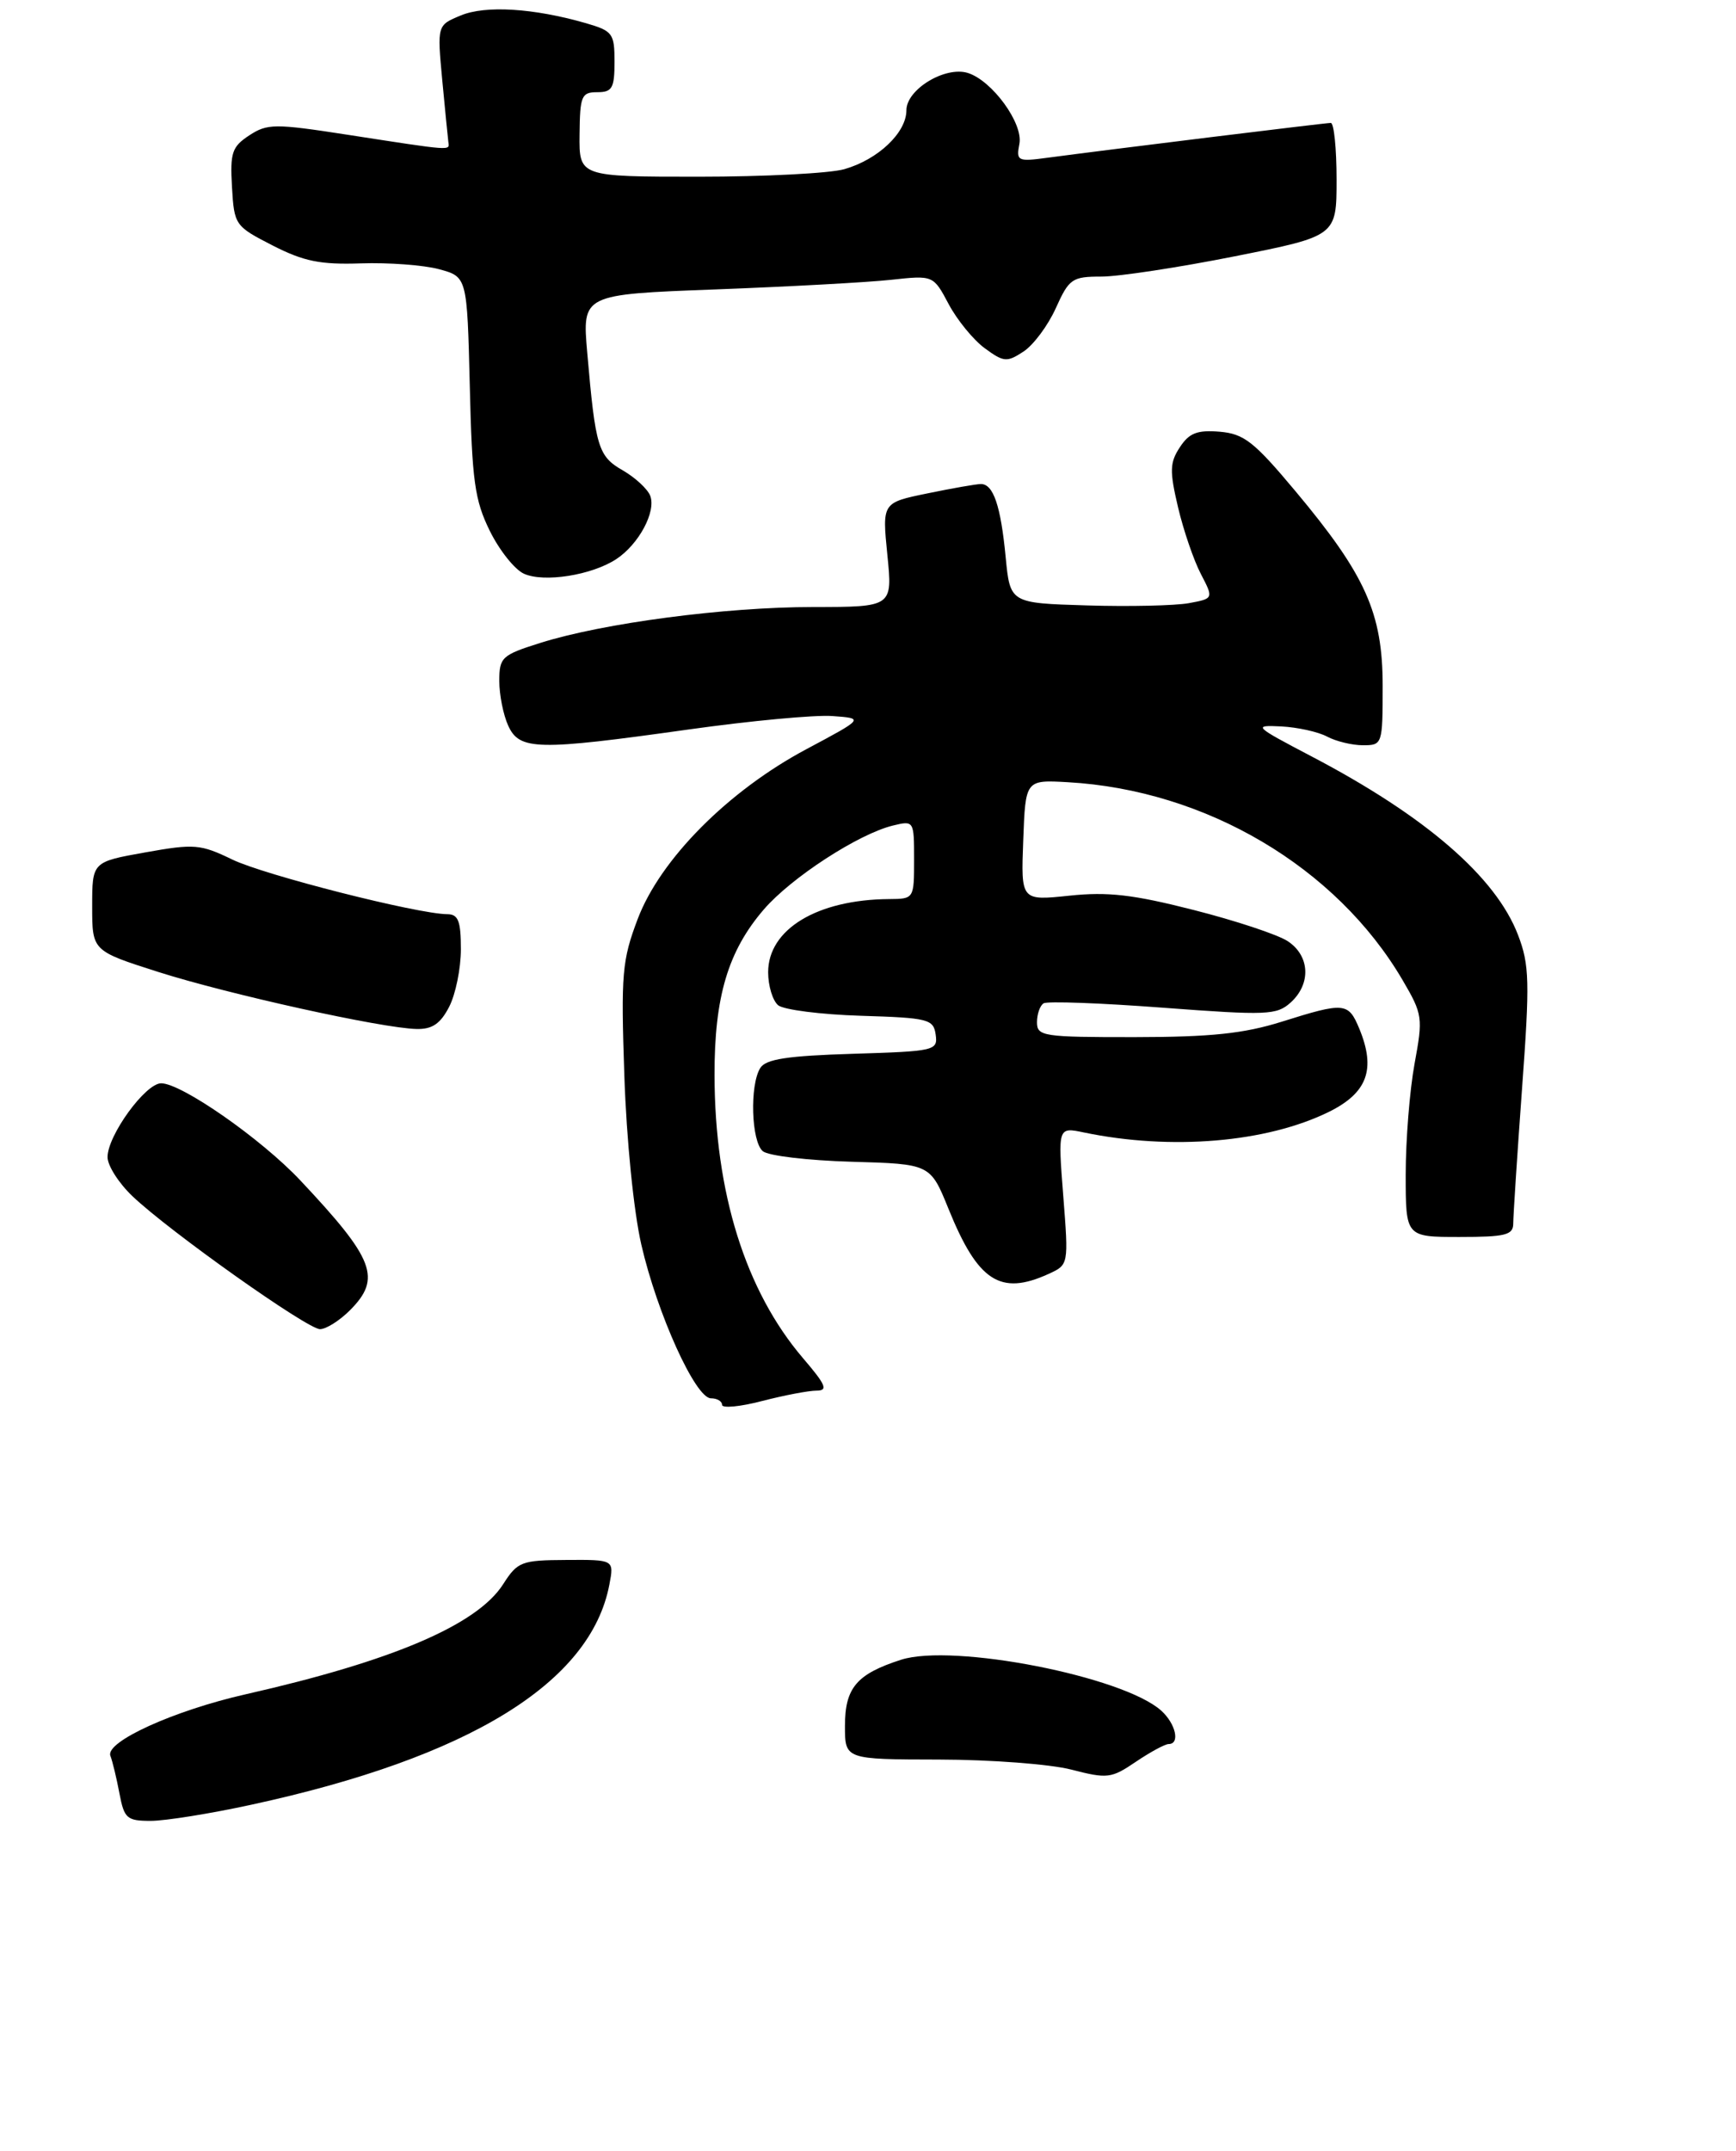 <?xml version="1.0" encoding="UTF-8" standalone="no"?>
<!DOCTYPE svg PUBLIC "-//W3C//DTD SVG 1.1//EN" "http://www.w3.org/Graphics/SVG/1.1/DTD/svg11.dtd" >
<svg xmlns="http://www.w3.org/2000/svg" xmlns:xlink="http://www.w3.org/1999/xlink" version="1.1" viewBox="0 0 226 280">
 <g >
 <path fill="currentColor"
d=" M 32.71 234.90 C 61.06 228.76 76.90 219.03 79.33 206.25 C 79.95 203.00 79.95 203.00 73.72 203.04 C 67.87 203.07 67.38 203.26 65.50 206.20 C 62.11 211.49 51.12 216.19 32.00 220.52 C 22.63 222.64 13.68 226.71 14.37 228.53 C 14.65 229.26 15.18 231.46 15.55 233.43 C 16.17 236.69 16.51 237.00 19.63 237.00 C 21.50 237.00 27.39 236.06 32.71 234.90 Z  M 152.14 227.00 C 153.65 227.00 153.07 224.37 151.18 222.66 C 146.25 218.20 124.07 213.86 117.30 216.03 C 111.52 217.89 110.00 219.68 110.00 224.65 C 110.00 229.00 110.00 229.00 122.25 229.02 C 128.99 229.03 136.74 229.62 139.48 230.33 C 144.17 231.54 144.67 231.48 147.87 229.31 C 149.75 228.04 151.67 227.00 152.14 227.00 Z  M 106.30 181.00 C 107.83 181.00 107.53 180.27 104.55 176.79 C 97.05 168.02 93.05 155.24 93.02 139.93 C 93.00 129.75 94.78 123.78 99.44 118.37 C 103.02 114.22 111.76 108.54 116.25 107.45 C 118.98 106.79 119.00 106.82 119.00 111.89 C 119.00 116.98 118.99 117.00 115.75 117.02 C 106.38 117.09 100.00 120.95 100.00 126.55 C 100.00 128.31 100.59 130.24 101.30 130.84 C 102.02 131.43 106.86 132.05 112.05 132.21 C 120.87 132.48 121.52 132.65 121.81 134.66 C 122.10 136.75 121.73 136.83 111.02 137.16 C 102.52 137.42 99.70 137.85 98.98 139.00 C 97.58 141.22 97.80 148.59 99.31 149.84 C 100.03 150.44 105.23 151.05 110.86 151.21 C 121.11 151.50 121.11 151.50 123.48 157.34 C 127.31 166.79 130.22 168.68 136.51 165.81 C 139.12 164.62 139.12 164.62 138.42 155.66 C 137.72 146.69 137.72 146.69 141.11 147.40 C 152.47 149.76 164.89 148.71 173.00 144.72 C 178.02 142.24 179.14 139.17 176.96 133.89 C 175.53 130.46 175.05 130.41 166.84 132.99 C 161.92 134.53 157.65 134.98 147.75 134.99 C 135.79 135.00 135.00 134.88 135.00 133.06 C 135.00 131.99 135.39 130.88 135.86 130.59 C 136.33 130.29 143.32 130.55 151.39 131.16 C 164.97 132.18 166.20 132.13 168.03 130.48 C 170.71 128.05 170.53 124.40 167.64 122.50 C 166.35 121.65 160.83 119.82 155.39 118.44 C 147.51 116.43 144.22 116.05 139.21 116.58 C 132.91 117.24 132.91 117.24 133.21 109.37 C 133.50 101.50 133.50 101.50 139.00 101.81 C 156.99 102.82 173.97 112.86 182.59 127.56 C 185.21 132.03 185.26 132.44 184.15 138.47 C 183.52 141.91 183.00 148.39 183.00 152.87 C 183.00 161.00 183.00 161.00 190.00 161.00 C 196.00 161.00 197.00 160.75 197.00 159.25 C 197.00 158.29 197.51 150.42 198.14 141.77 C 199.17 127.76 199.11 125.58 197.63 121.71 C 194.74 114.14 185.58 106.22 170.72 98.44 C 163.21 94.50 163.08 94.37 166.80 94.55 C 168.91 94.66 171.60 95.25 172.76 95.87 C 173.92 96.49 176.02 97.00 177.43 97.00 C 179.97 97.00 180.00 96.90 180.00 89.26 C 180.00 79.79 177.78 74.84 168.63 63.91 C 163.25 57.48 161.95 56.46 158.77 56.19 C 155.86 55.95 154.81 56.36 153.60 58.21 C 152.28 60.21 152.25 61.30 153.36 66.02 C 154.07 69.03 155.41 72.94 156.33 74.70 C 158.00 77.91 158.00 77.91 154.75 78.51 C 152.96 78.83 147.00 78.97 141.50 78.80 C 131.50 78.50 131.50 78.50 130.92 72.50 C 130.28 65.83 129.32 63.00 127.70 63.00 C 127.11 63.00 123.97 63.55 120.73 64.22 C 114.84 65.43 114.84 65.43 115.52 72.22 C 116.20 79.00 116.20 79.00 105.85 79.01 C 94.38 79.01 78.53 81.10 70.34 83.68 C 65.32 85.26 65.00 85.56 65.00 88.64 C 65.00 90.43 65.52 93.05 66.16 94.45 C 67.63 97.67 69.91 97.72 89.63 94.95 C 97.67 93.82 106.10 93.03 108.37 93.20 C 112.50 93.50 112.50 93.50 105.00 97.50 C 94.82 102.92 85.97 111.82 83.02 119.61 C 80.98 125.00 80.83 126.74 81.28 140.00 C 81.56 148.35 82.50 157.68 83.49 162.00 C 85.56 171.00 90.54 182.00 92.55 182.00 C 93.35 182.00 94.00 182.38 94.00 182.85 C 94.00 183.32 96.35 183.10 99.22 182.35 C 102.09 181.61 105.27 181.00 106.30 181.00 Z  M 45.55 170.55 C 49.71 166.38 48.76 163.91 39.09 153.63 C 34.01 148.23 23.64 141.00 20.98 141.00 C 18.93 141.00 14.00 147.79 14.00 150.61 C 14.00 151.71 15.46 154.00 17.25 155.70 C 22.06 160.28 40.01 173.00 41.66 173.00 C 42.45 173.00 44.20 171.90 45.55 170.55 Z  M 58.47 131.05 C 59.31 129.43 60.00 126.05 60.00 123.55 C 60.00 119.89 59.66 119.00 58.25 118.99 C 54.38 118.97 34.43 113.90 30.25 111.88 C 26.09 109.87 25.32 109.80 18.89 110.95 C 12.00 112.18 12.00 112.18 12.00 117.97 C 12.00 123.76 12.00 123.76 20.58 126.50 C 29.72 129.41 49.71 133.83 54.22 133.93 C 56.26 133.98 57.33 133.26 58.47 131.05 Z  M 80.22 72.78 C 83.16 70.85 85.44 66.60 84.65 64.53 C 84.31 63.65 82.71 62.17 81.09 61.23 C 77.87 59.39 77.52 58.25 76.45 45.91 C 75.79 38.32 75.79 38.32 93.15 37.67 C 102.69 37.31 112.97 36.75 116.00 36.42 C 121.50 35.82 121.50 35.82 123.50 39.58 C 124.60 41.65 126.71 44.23 128.19 45.32 C 130.67 47.14 131.08 47.18 133.24 45.76 C 134.54 44.91 136.43 42.37 137.45 40.11 C 139.18 36.27 139.57 36.00 143.40 36.00 C 145.66 36.00 153.46 34.81 160.75 33.36 C 174.00 30.72 174.00 30.72 174.00 23.36 C 174.00 19.31 173.66 16.00 173.25 16.00 C 172.52 16.00 144.64 19.43 136.38 20.53 C 132.47 21.06 132.28 20.96 132.71 18.72 C 133.22 16.06 129.18 10.51 126.01 9.50 C 123.06 8.57 118.00 11.63 118.00 14.35 C 118.00 17.27 114.32 20.76 109.92 22.02 C 108.04 22.56 99.51 23.00 90.95 23.00 C 75.39 23.00 75.39 23.00 75.45 17.50 C 75.50 12.48 75.70 12.00 77.75 12.00 C 79.70 12.00 80.00 11.48 80.00 8.05 C 80.00 4.34 79.77 4.03 76.25 3.01 C 69.46 1.06 63.21 0.67 59.99 2.01 C 56.91 3.28 56.91 3.28 57.57 10.39 C 57.94 14.30 58.30 17.95 58.37 18.50 C 58.52 19.63 59.03 19.67 45.25 17.54 C 35.75 16.07 34.81 16.08 32.45 17.62 C 30.20 19.10 29.94 19.87 30.20 24.34 C 30.49 29.30 30.59 29.44 35.49 31.95 C 39.54 34.02 41.69 34.46 46.99 34.28 C 50.57 34.16 55.15 34.50 57.16 35.04 C 60.81 36.03 60.81 36.03 61.16 50.26 C 61.45 62.62 61.80 65.11 63.77 69.11 C 65.02 71.64 67.02 74.15 68.22 74.68 C 70.83 75.85 77.03 74.87 80.22 72.78 Z "/>
</g>
</svg>